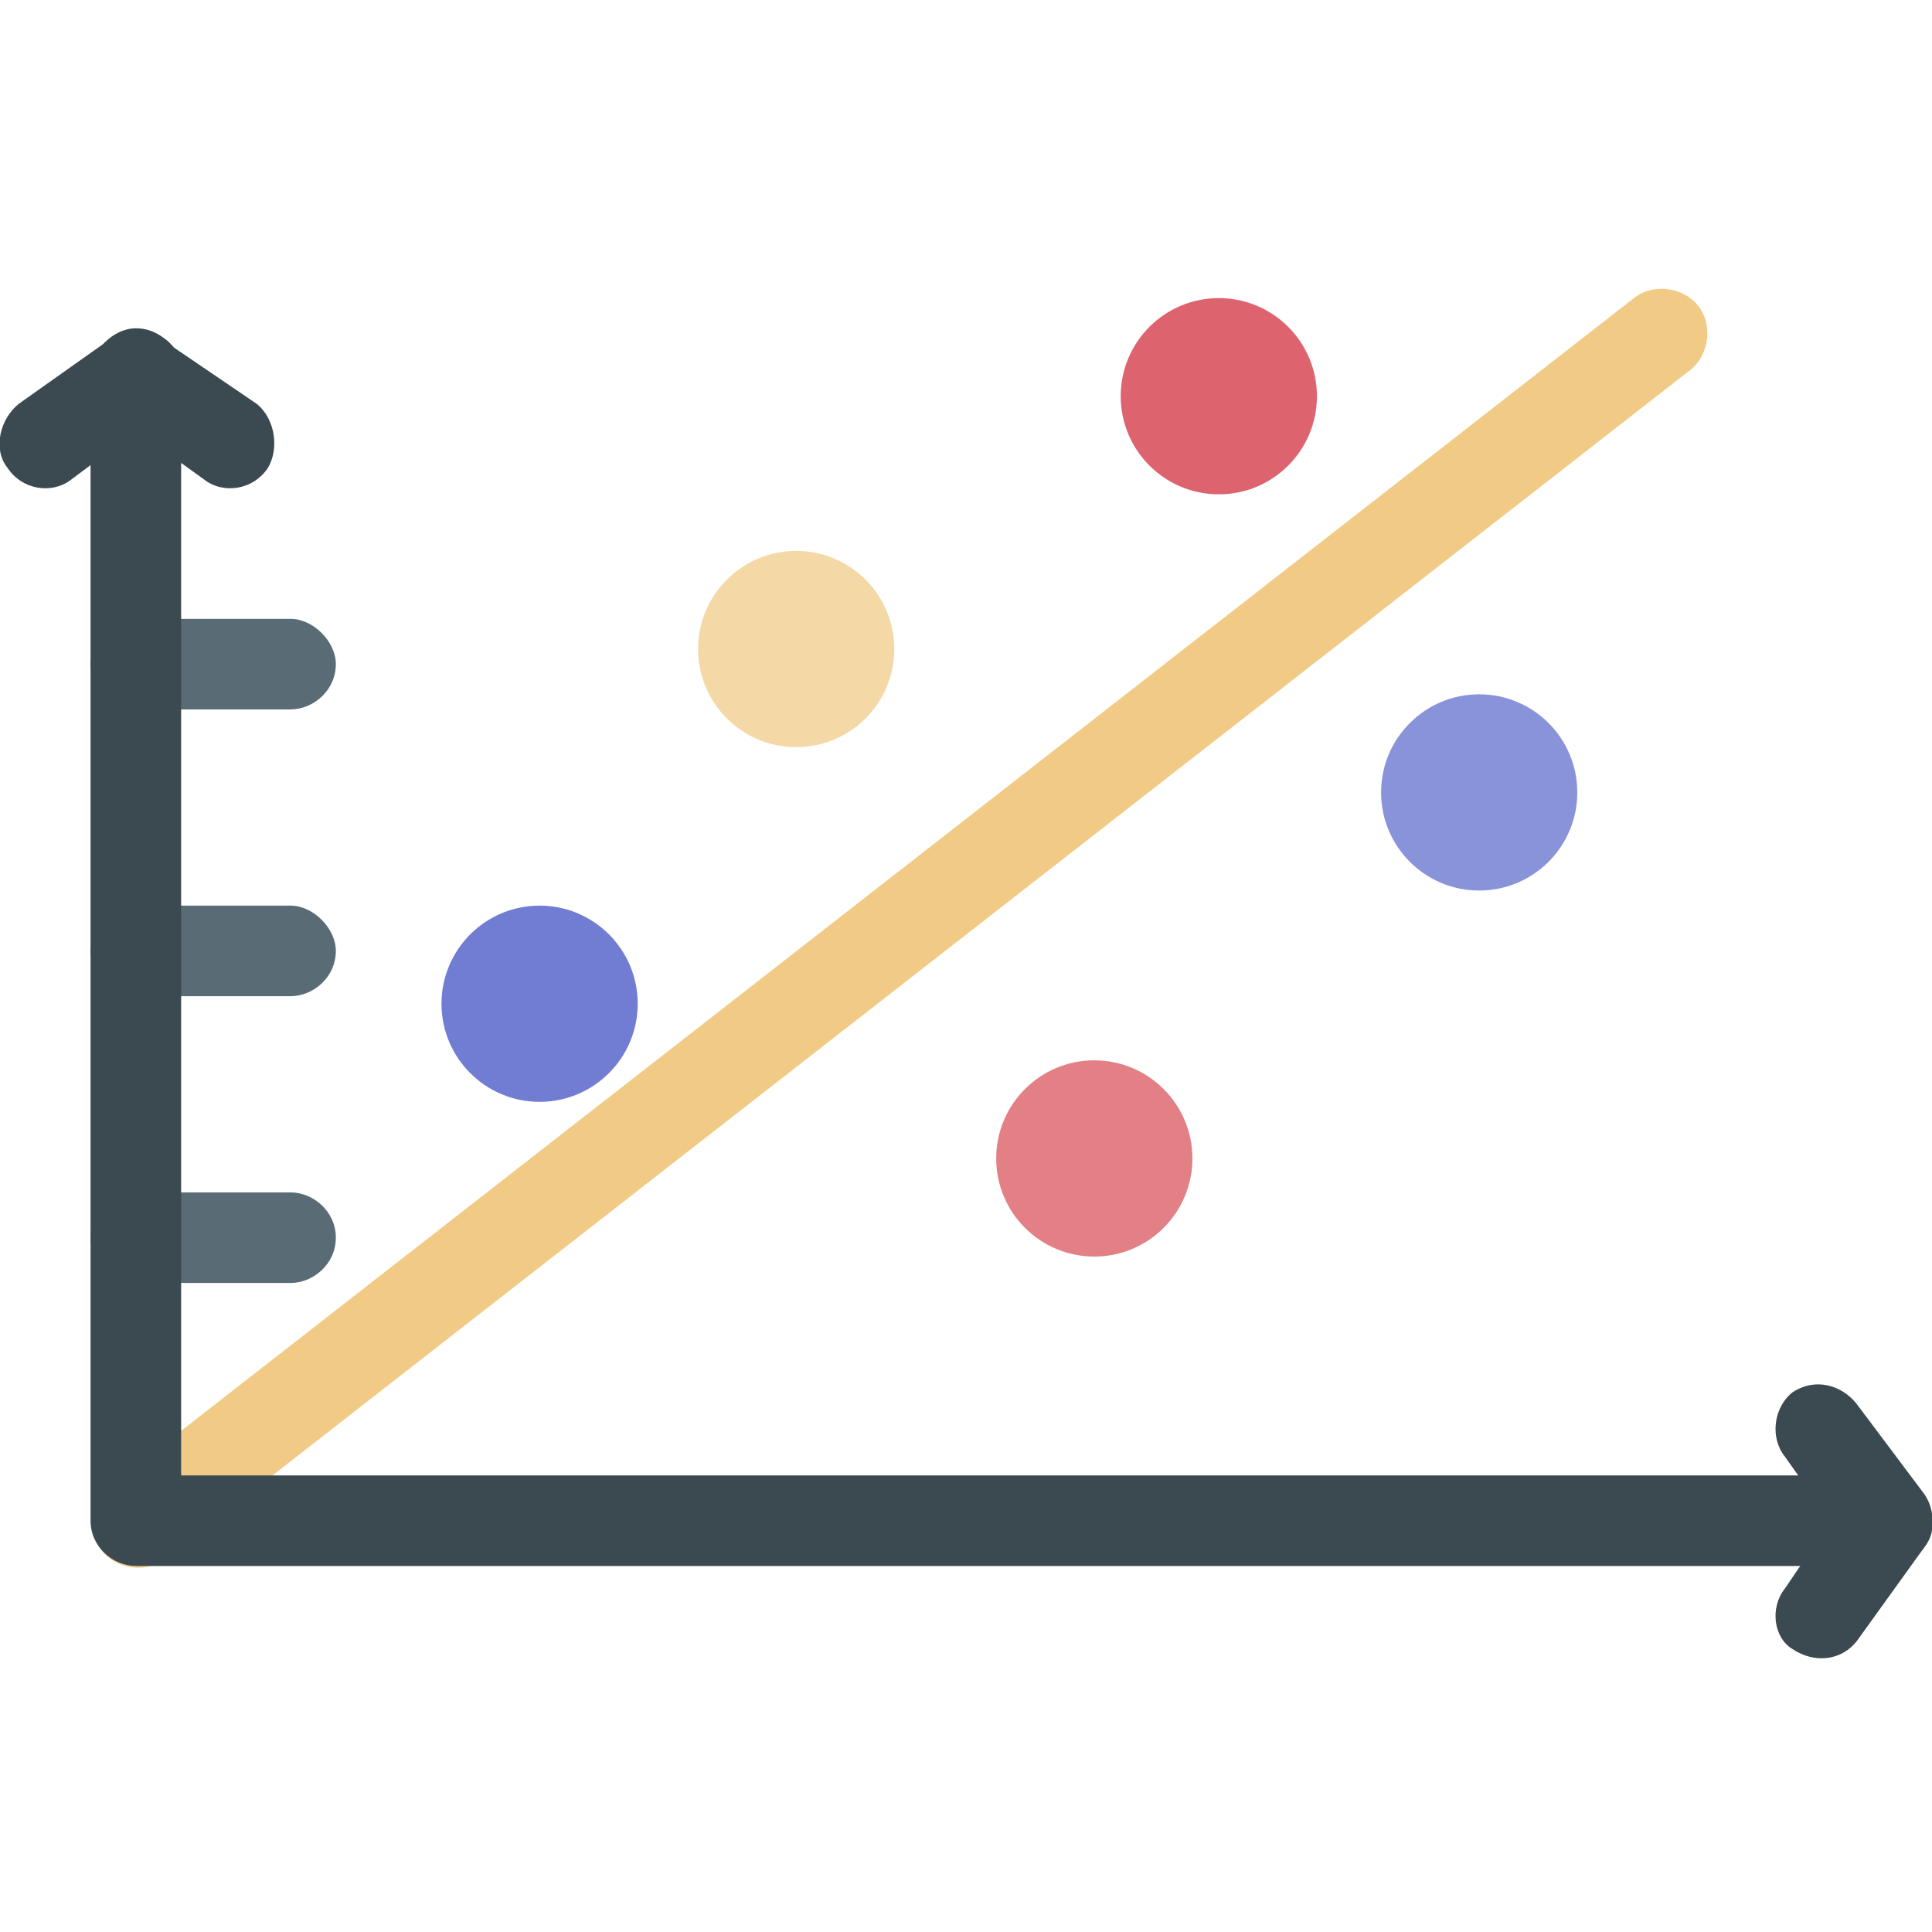 <svg clip-rule="evenodd" fill-rule="evenodd" height="512" image-rendering="optimizeQuality" shape-rendering="geometricPrecision" text-rendering="geometricPrecision" viewBox="0 0 512 512" width="512" xmlns="http://www.w3.org/2000/svg"><g id="Layer_x0020_1"><g fill-rule="nonzero"><path d="m492 372c-4-5-11-7-17-3-5 4-6 12-2 17l17 24c4 6 12 7 17 3s7-11 3-17z" fill="#3b4a51"/><path d="m473 421c-4 5-3 13 2 16 6 4 13 3 17-2l18-25c4-5 2-12-3-16s-13-3-17 2z" fill="#3b4a51"/><path d="m5 107c-5 4-7 12-3 17 4 6 12 7 17 3l24-18c6-4 7-11 3-17-4-5-11-6-17-2z" fill="#3b4a51"/><path d="m54 127c5 4 13 3 17-3 3-5 2-13-3-17l-25-17c-5-4-12-3-16 2-4 6-3 13 2 17z" fill="#3b4a51"/><path d="m36 164c-6 0-12 6-12 12 0 7 6 12 12 12h41c6 0 12-5 12-12 0-6-6-12-12-12z" fill="#596c76"/><path d="m36 240c-6 0-12 6-12 12 0 7 6 12 12 12h41c6 0 12-5 12-12 0-6-6-12-12-12z" fill="#596c76"/><path d="m36 316c-6 0-12 5-12 12s6 12 12 12h41c6 0 12-5 12-12s-6-12-12-12z" fill="#596c76"/><path d="m29 394c-5 4-6 11-2 17 4 5 12 6 17 2l404-315c5-4 6-12 2-17s-12-6-17-2z" fill="#f1cb86"/><path d="m500 415c7 0 12-5 12-12 0-6-5-12-12-12h-452v-292c0-6-5-12-12-12-6 0-12 6-12 12v304c0 7 6 12 12 12z" fill="#3b4a51"/></g><circle cx="323" cy="105" fill="#dd636e" r="26"/><circle cx="392" cy="210" fill="#8993da" r="26"/><circle cx="290" cy="307" fill="#e28086" r="26"/><circle cx="211" cy="172" fill="#f4d8a5" r="26"/><circle cx="143" cy="266" fill="#707dd3" r="26"/></g></svg>
